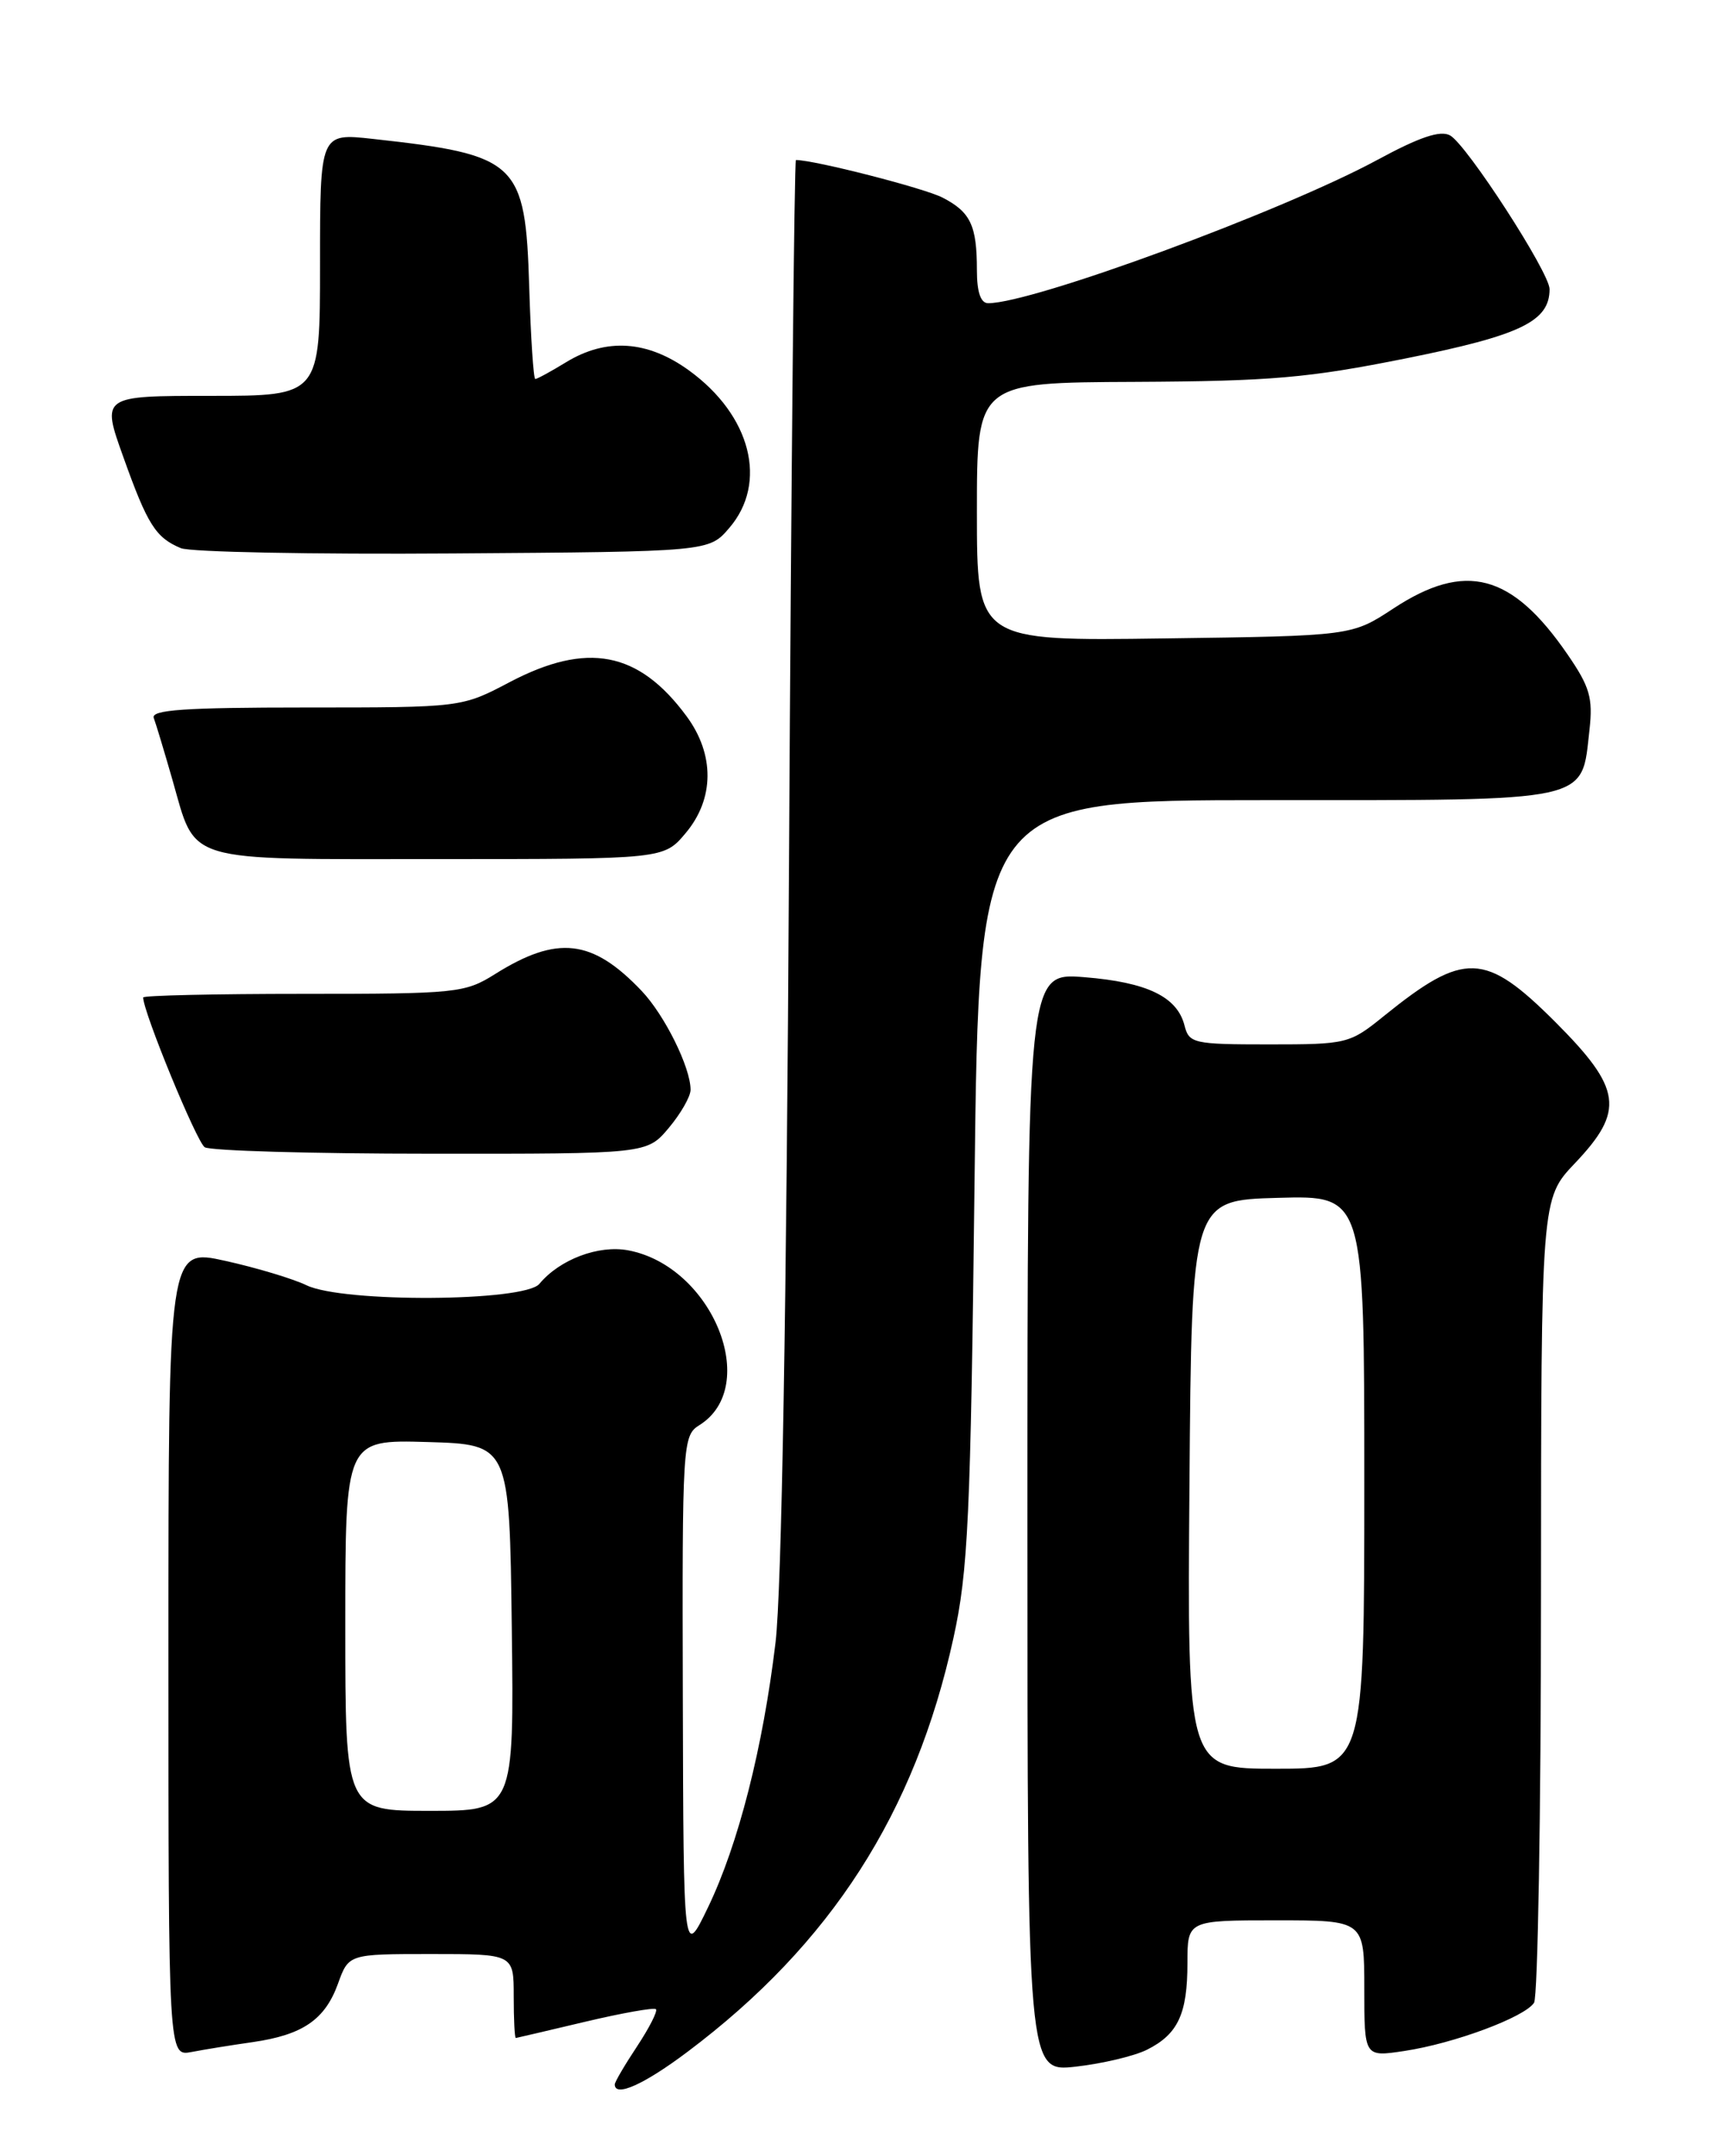 <?xml version="1.0" encoding="UTF-8" standalone="no"?>
<!DOCTYPE svg PUBLIC "-//W3C//DTD SVG 1.1//EN" "http://www.w3.org/Graphics/SVG/1.1/DTD/svg11.dtd" >
<svg xmlns="http://www.w3.org/2000/svg" xmlns:xlink="http://www.w3.org/1999/xlink" version="1.1" viewBox="0 0 204 256">
 <g >
 <path fill="currentColor"
d=" M 81.65 243.60 C 98.67 230.81 108.66 215.27 113.21 194.50 C 114.96 186.53 115.25 180.33 115.72 140.25 C 116.25 95.00 116.25 95.00 150.47 95.00 C 189.33 95.00 187.76 95.34 188.74 86.64 C 189.16 82.86 188.78 81.54 186.12 77.68 C 179.52 68.08 174.00 66.63 165.45 72.25 C 160.50 75.50 160.50 75.50 138.25 75.80 C 116.00 76.11 116.00 76.11 116.00 60.76 C 116.00 45.42 116.00 45.42 134.75 45.34 C 150.95 45.26 155.34 44.88 167.00 42.54 C 180.57 39.81 184.00 38.16 184.00 34.33 C 184.00 32.36 174.19 17.21 172.19 16.08 C 171.03 15.44 168.58 16.26 163.54 18.99 C 152.27 25.09 122.63 36.00 117.34 36.00 C 116.45 36.00 116.00 34.69 116.00 32.08 C 116.00 26.77 115.25 25.18 111.92 23.46 C 109.75 22.34 96.72 19.00 94.51 19.00 C 94.32 19.00 93.95 56.46 93.69 102.25 C 93.40 155.28 92.81 188.95 92.09 195.00 C 90.59 207.54 87.67 218.98 84.08 226.44 C 81.16 232.50 81.16 232.50 81.08 201.49 C 81.00 171.33 81.06 170.45 83.04 169.21 C 90.40 164.61 84.58 150.33 74.59 148.45 C 71.07 147.79 66.46 149.53 64.05 152.43 C 62.29 154.56 40.74 154.69 36.40 152.60 C 34.81 151.83 30.46 150.52 26.75 149.70 C 20.00 148.20 20.00 148.20 20.00 196.18 C 20.00 244.16 20.00 244.16 22.75 243.63 C 24.26 243.34 27.52 242.81 30.00 242.46 C 35.95 241.60 38.58 239.80 40.13 235.53 C 41.40 232.00 41.40 232.00 51.20 232.00 C 61.00 232.00 61.00 232.00 61.00 237.00 C 61.00 239.75 61.11 241.98 61.25 241.97 C 61.39 241.95 65.10 241.08 69.49 240.04 C 73.88 239.00 77.66 238.33 77.89 238.55 C 78.11 238.78 77.10 240.76 75.65 242.96 C 74.19 245.16 73.00 247.19 73.00 247.48 C 73.00 249.05 76.48 247.49 81.65 243.60 Z  M 136.22 243.35 C 139.88 241.51 141.00 239.10 141.00 233.07 C 141.00 228.00 141.00 228.00 151.50 228.00 C 162.00 228.00 162.00 228.00 162.00 236.11 C 162.00 244.23 162.00 244.23 166.75 243.51 C 172.64 242.63 181.07 239.49 182.16 237.78 C 182.60 237.08 182.98 215.31 182.98 189.41 C 183.00 142.33 183.00 142.33 187.00 138.12 C 192.95 131.86 192.59 129.26 184.67 121.33 C 176.33 113.00 173.88 112.92 164.33 120.63 C 160.26 123.93 159.95 124.00 150.69 124.00 C 141.70 124.00 141.19 123.88 140.65 121.75 C 139.78 118.34 136.21 116.62 128.75 116.02 C 122.00 115.48 122.00 115.48 122.00 180.75 C 122.00 246.02 122.00 246.02 127.75 245.37 C 130.91 245.01 134.72 244.11 136.22 243.35 Z  M 79.41 133.92 C 80.83 132.23 82.00 130.19 82.00 129.39 C 82.00 126.74 78.93 120.54 76.20 117.66 C 70.33 111.48 66.18 111.01 58.77 115.66 C 55.20 117.90 54.23 118.00 36.02 118.00 C 25.56 118.00 17.00 118.19 17.00 118.43 C 17.00 120.14 23.36 135.61 24.31 136.21 C 24.96 136.63 37.05 136.98 51.16 136.98 C 76.82 137.00 76.82 137.00 79.41 133.92 Z  M 81.41 98.92 C 84.84 94.85 84.88 89.58 81.52 85.03 C 75.83 77.32 69.72 76.15 60.50 81.00 C 54.80 84.00 54.80 84.00 36.29 84.00 C 21.90 84.00 17.89 84.28 18.26 85.25 C 18.52 85.94 19.50 89.20 20.45 92.50 C 23.35 102.58 21.41 102.00 52.07 102.00 C 78.82 102.00 78.82 102.00 81.41 98.92 Z  M 86.59 62.69 C 91.22 57.31 89.17 49.31 81.81 43.98 C 76.90 40.42 72.00 40.09 67.23 43.00 C 65.43 44.10 63.78 45.00 63.56 45.00 C 63.35 45.00 63.02 40.06 62.84 34.03 C 62.38 19.22 61.50 18.39 44.25 16.49 C 38.00 15.80 38.00 15.80 38.00 31.40 C 38.00 47.00 38.00 47.00 25.02 47.00 C 12.04 47.00 12.04 47.00 14.64 54.25 C 17.51 62.29 18.48 63.83 21.47 65.08 C 22.58 65.55 37.15 65.83 53.84 65.71 C 84.18 65.50 84.18 65.50 86.59 62.69 Z  M 41.00 192.96 C 41.00 170.93 41.00 170.93 50.75 171.21 C 60.50 171.50 60.50 171.50 60.77 193.25 C 61.04 215.00 61.04 215.00 51.02 215.00 C 41.00 215.00 41.00 215.00 41.00 192.96 Z  M 141.24 176.25 C 141.50 142.50 141.50 142.50 151.75 142.22 C 162.00 141.93 162.00 141.93 162.00 175.97 C 162.00 210.00 162.00 210.00 151.49 210.00 C 140.97 210.00 140.97 210.00 141.24 176.25 Z "/>
</g>
</svg>
